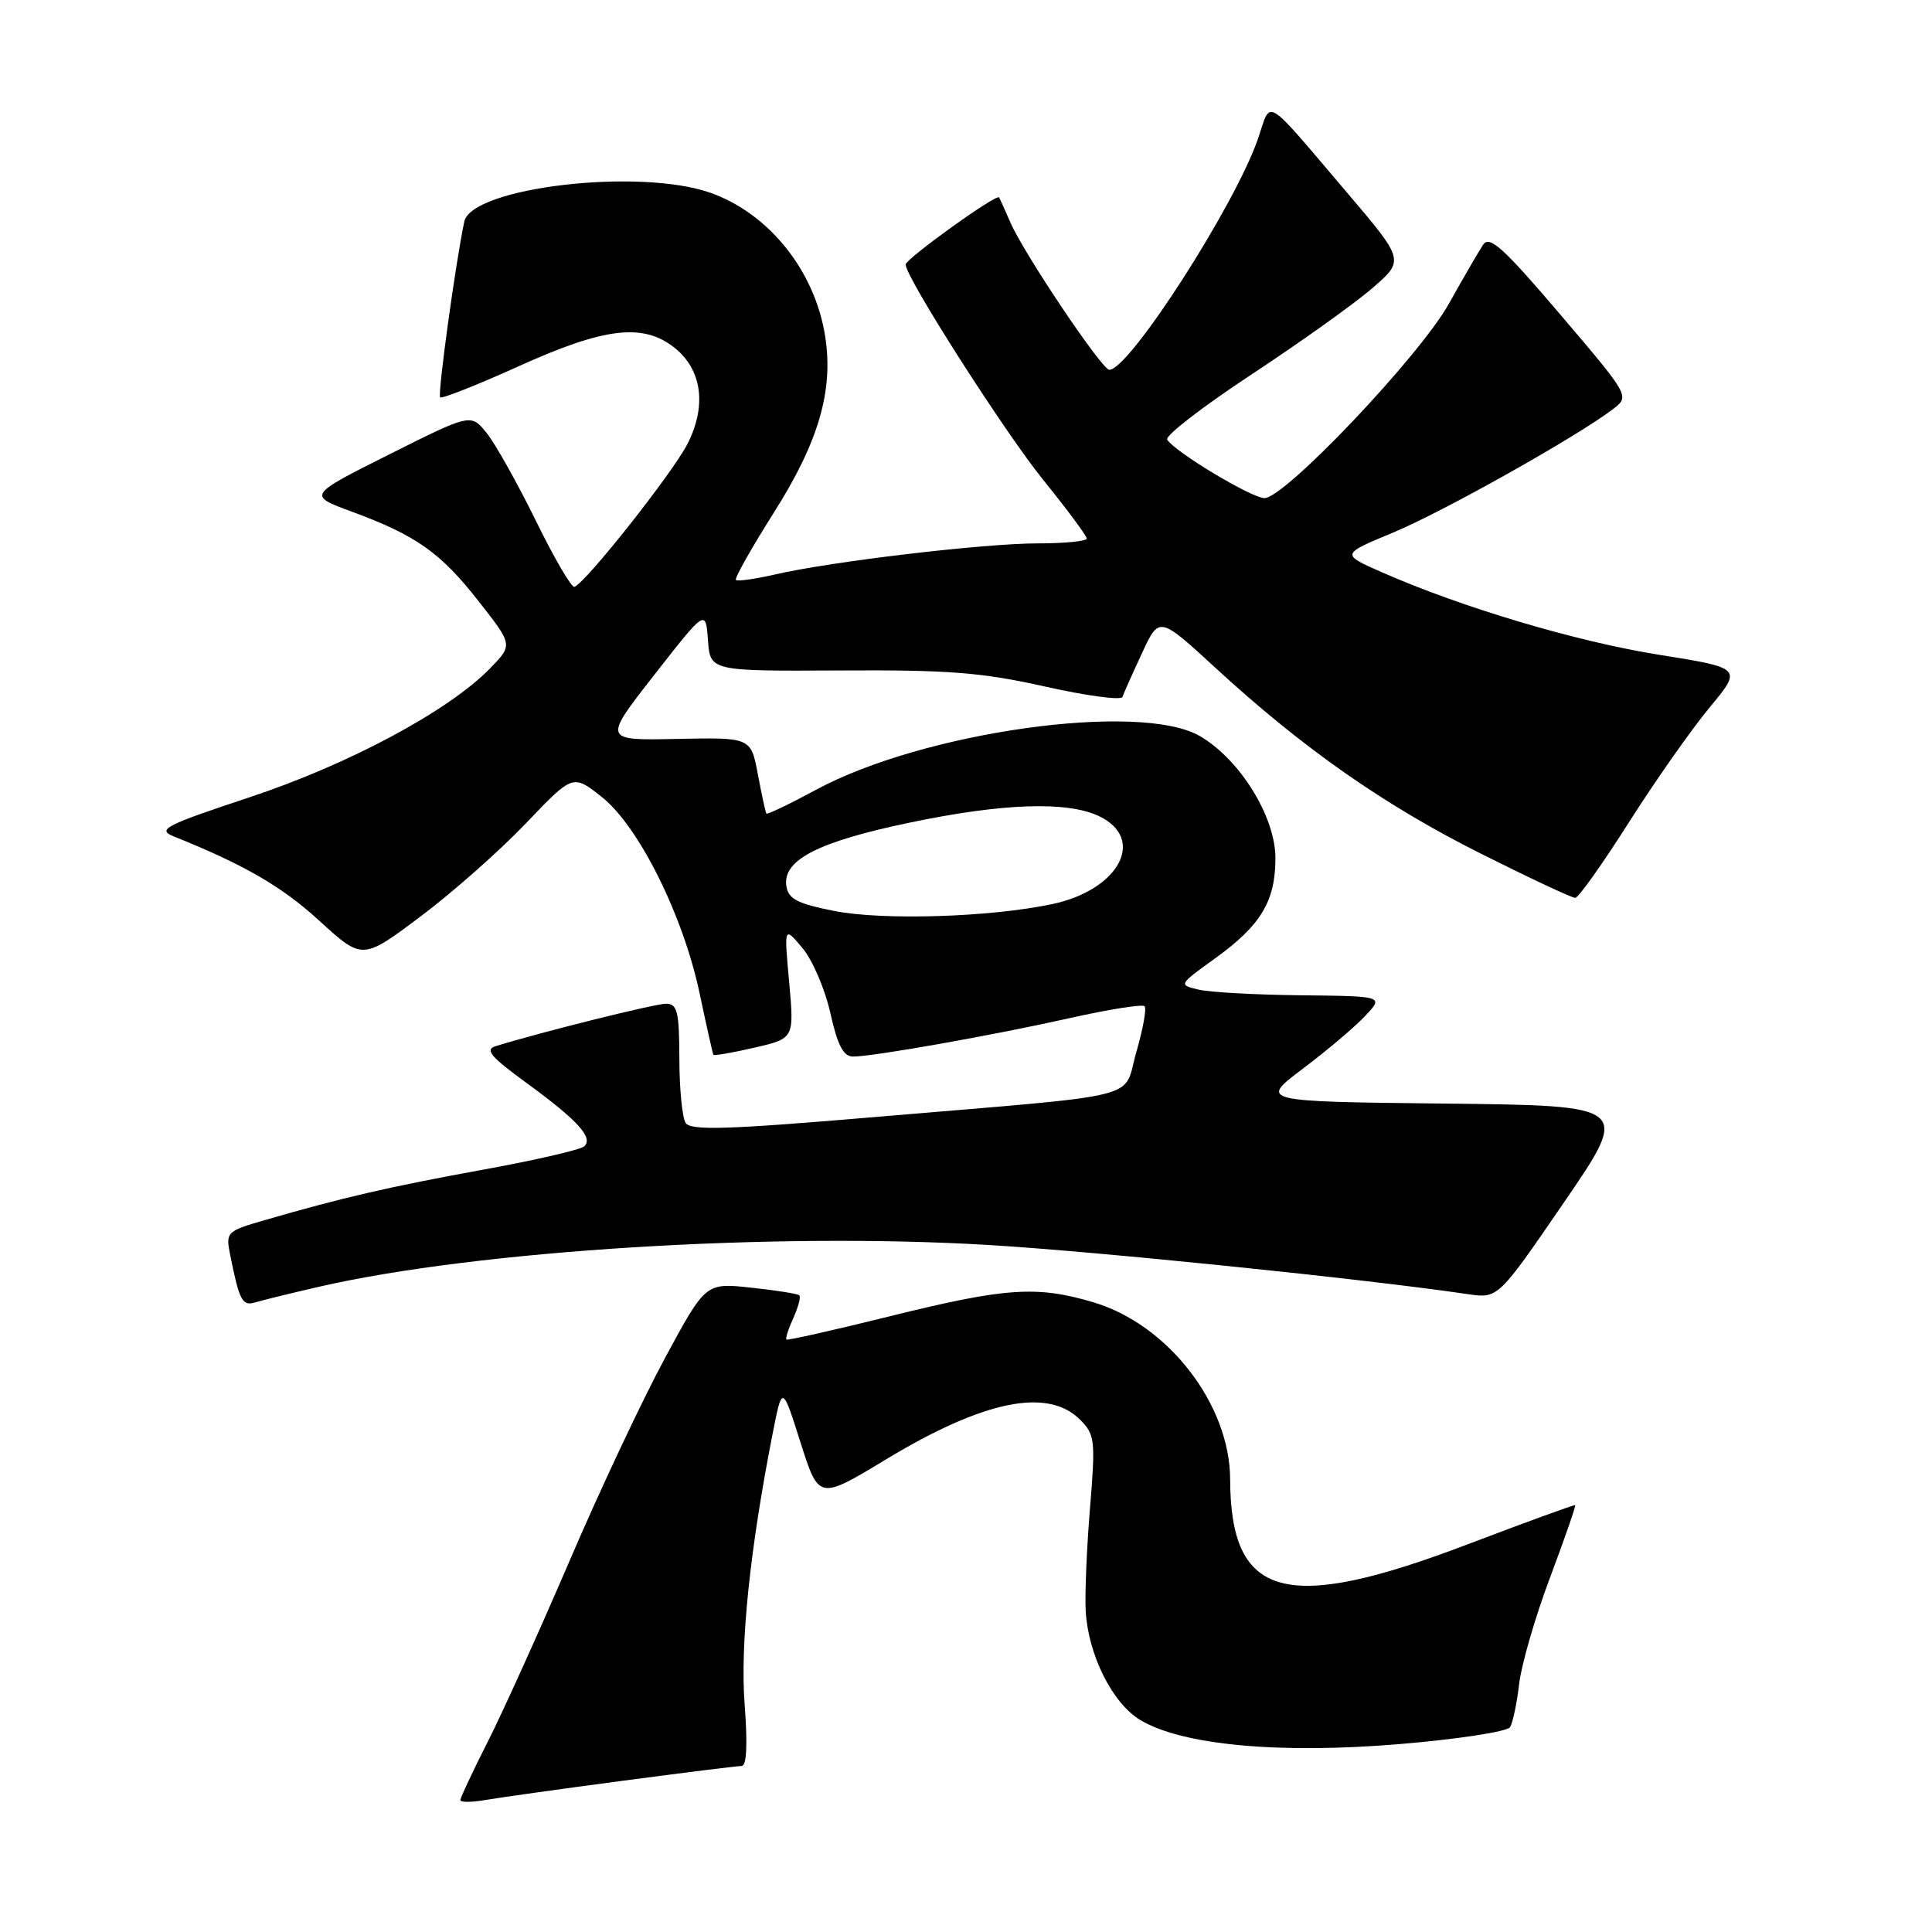 <?xml version="1.0" encoding="UTF-8" standalone="no"?>
<!DOCTYPE svg PUBLIC "-//W3C//DTD SVG 1.1//EN" "http://www.w3.org/Graphics/SVG/1.1/DTD/svg11.dtd" >
<svg xmlns="http://www.w3.org/2000/svg" xmlns:xlink="http://www.w3.org/1999/xlink" version="1.1" viewBox="0 0 256 256">
 <g >
 <path fill="currentColor"
d=" M 82.38 235.98 C 90.57 234.89 97.73 234.00 98.28 234.00 C 98.94 234.00 99.07 231.11 98.67 225.88 C 98.06 217.95 99.35 205.39 102.37 190.00 C 103.65 183.50 103.65 183.50 106.07 191.13 C 108.50 198.76 108.50 198.76 117.38 193.39 C 130.31 185.57 138.82 183.82 143.11 188.11 C 145.09 190.09 145.17 190.82 144.43 199.86 C 143.99 205.16 143.74 211.27 143.86 213.44 C 144.18 219.24 147.37 225.65 151.06 227.89 C 156.56 231.23 169.47 232.44 185.45 231.10 C 193.13 230.46 199.72 229.45 200.09 228.86 C 200.45 228.27 201.00 225.68 201.30 223.09 C 201.61 220.51 203.45 214.16 205.40 209.00 C 207.34 203.83 208.83 199.53 208.72 199.44 C 208.60 199.36 202.20 201.69 194.50 204.62 C 170.31 213.83 163.05 211.84 163.00 196.00 C 162.96 186.09 154.78 175.50 144.88 172.56 C 137.39 170.33 133.22 170.62 118.00 174.39 C 110.58 176.23 104.37 177.63 104.21 177.50 C 104.05 177.37 104.47 176.07 105.13 174.62 C 105.78 173.18 106.14 171.83 105.91 171.63 C 105.69 171.43 102.80 170.97 99.50 170.62 C 93.50 169.97 93.50 169.97 88.10 179.97 C 85.13 185.47 79.46 197.51 75.51 206.73 C 71.55 215.95 66.67 226.75 64.66 230.73 C 62.65 234.70 61.00 238.21 61.00 238.52 C 61.00 238.83 62.46 238.83 64.25 238.52 C 66.04 238.21 74.20 237.06 82.38 235.98 Z  M 42.28 170.50 C 63.21 165.69 102.39 163.25 131.03 164.97 C 145.61 165.85 180.61 169.44 194.50 171.48 C 198.50 172.07 198.50 172.07 207.26 159.29 C 216.02 146.50 216.02 146.50 191.44 146.23 C 166.85 145.96 166.85 145.96 172.67 141.58 C 175.88 139.16 179.59 136.02 180.92 134.59 C 183.35 132.00 183.35 132.00 172.42 131.88 C 166.42 131.82 160.29 131.48 158.82 131.13 C 156.14 130.50 156.15 130.49 160.99 127.00 C 167.07 122.62 169.00 119.42 169.00 113.71 C 169.00 108.22 164.30 100.63 159.00 97.54 C 151.10 92.94 122.36 96.95 108.13 104.65 C 104.63 106.54 101.67 107.96 101.55 107.80 C 101.43 107.63 100.93 105.30 100.42 102.60 C 99.50 97.71 99.50 97.71 89.70 97.91 C 79.89 98.12 79.89 98.12 86.70 89.42 C 93.50 80.72 93.50 80.72 93.81 84.83 C 94.11 88.93 94.11 88.93 111.31 88.84 C 125.70 88.75 130.12 89.10 138.47 90.97 C 143.95 92.20 148.57 92.82 148.73 92.35 C 148.89 91.88 150.05 89.28 151.31 86.57 C 153.59 81.63 153.59 81.63 161.05 88.49 C 172.61 99.13 183.41 106.69 196.22 113.11 C 202.68 116.35 208.31 118.99 208.73 118.97 C 209.16 118.96 212.35 114.46 215.83 108.98 C 219.31 103.50 224.12 96.65 226.51 93.77 C 230.87 88.52 230.87 88.52 219.77 86.75 C 208.84 85.00 193.69 80.49 183.09 75.82 C 177.68 73.44 177.68 73.44 184.59 70.57 C 191.19 67.83 209.03 57.81 213.73 54.21 C 215.96 52.50 215.96 52.50 206.76 41.69 C 199.23 32.85 197.37 31.16 196.53 32.42 C 195.96 33.26 193.93 36.77 192.00 40.22 C 188.14 47.15 170.26 66.00 167.55 66.00 C 165.85 66.00 155.66 59.88 154.66 58.25 C 154.35 57.75 159.36 53.88 165.80 49.64 C 172.23 45.40 179.44 40.26 181.81 38.21 C 186.12 34.49 186.12 34.49 178.46 25.49 C 167.36 12.45 168.48 13.13 166.72 18.30 C 163.72 27.10 149.65 49.00 146.99 49.00 C 146.01 49.00 135.63 33.55 133.87 29.45 C 133.17 27.83 132.50 26.35 132.38 26.16 C 132.04 25.64 120.00 34.30 120.00 35.05 C 120.00 36.74 133.11 57.26 138.25 63.61 C 141.41 67.52 144.00 71.01 144.00 71.36 C 144.00 71.71 141.10 72.00 137.55 72.00 C 130.42 72.00 110.18 74.39 102.70 76.12 C 100.05 76.73 97.72 77.05 97.51 76.85 C 97.30 76.64 99.58 72.61 102.56 67.89 C 108.46 58.58 110.45 51.77 109.35 44.64 C 108.02 35.94 101.93 28.30 94.12 25.54 C 84.70 22.22 62.49 24.83 61.52 29.37 C 60.38 34.71 57.96 52.29 58.32 52.65 C 58.54 52.87 63.22 51.02 68.73 48.53 C 80.06 43.40 85.18 42.78 89.33 46.04 C 93.02 48.95 93.68 53.75 91.09 58.83 C 89.13 62.66 77.65 77.19 76.12 77.76 C 75.74 77.91 73.44 73.98 71.02 69.03 C 68.59 64.09 65.67 58.86 64.51 57.41 C 62.41 54.78 62.41 54.78 51.58 60.21 C 40.75 65.64 40.75 65.64 46.63 67.80 C 55.14 70.94 58.35 73.20 63.43 79.68 C 67.96 85.45 67.96 85.45 64.97 88.53 C 59.51 94.16 46.30 101.25 33.11 105.63 C 21.86 109.36 20.77 109.92 23.00 110.82 C 32.37 114.58 37.35 117.46 42.33 122.02 C 48.02 127.22 48.02 127.22 55.76 121.41 C 60.02 118.21 66.29 112.66 69.70 109.08 C 75.91 102.58 75.91 102.58 79.70 105.57 C 84.62 109.44 90.53 121.29 92.71 131.66 C 93.62 135.97 94.44 139.62 94.53 139.77 C 94.62 139.91 97.07 139.49 99.97 138.82 C 105.24 137.60 105.24 137.60 104.57 130.16 C 103.89 122.72 103.89 122.72 106.32 125.61 C 107.66 127.20 109.33 131.09 110.03 134.25 C 110.98 138.51 111.76 140.00 113.03 140.00 C 115.71 140.00 131.56 137.19 141.82 134.89 C 146.94 133.74 151.37 133.04 151.66 133.33 C 151.95 133.62 151.46 136.33 150.58 139.37 C 148.69 145.86 152.52 144.91 116.08 148.00 C 96.31 149.68 91.51 149.83 90.85 148.79 C 90.40 148.08 90.02 144.24 90.02 140.25 C 90.00 134.02 89.75 133.00 88.25 133.00 C 86.78 133.00 71.88 136.71 65.68 138.62 C 64.21 139.07 65.01 140.03 69.68 143.43 C 76.54 148.43 78.67 150.76 77.41 151.90 C 76.91 152.35 70.88 153.74 64.00 154.99 C 51.60 157.25 45.40 158.68 35.19 161.64 C 29.98 163.15 29.89 163.24 30.51 166.34 C 31.72 172.36 32.11 173.10 33.83 172.57 C 34.75 172.29 38.55 171.36 42.28 170.50 Z  M 110.50 120.70 C 105.59 119.72 104.44 119.11 104.19 117.36 C 103.71 113.95 108.42 111.53 120.50 109.01 C 132.86 106.42 141.41 106.13 145.64 108.15 C 151.91 111.15 148.29 117.93 139.41 119.80 C 131.19 121.54 116.94 121.98 110.50 120.70 Z "/>
</g>
</svg>
